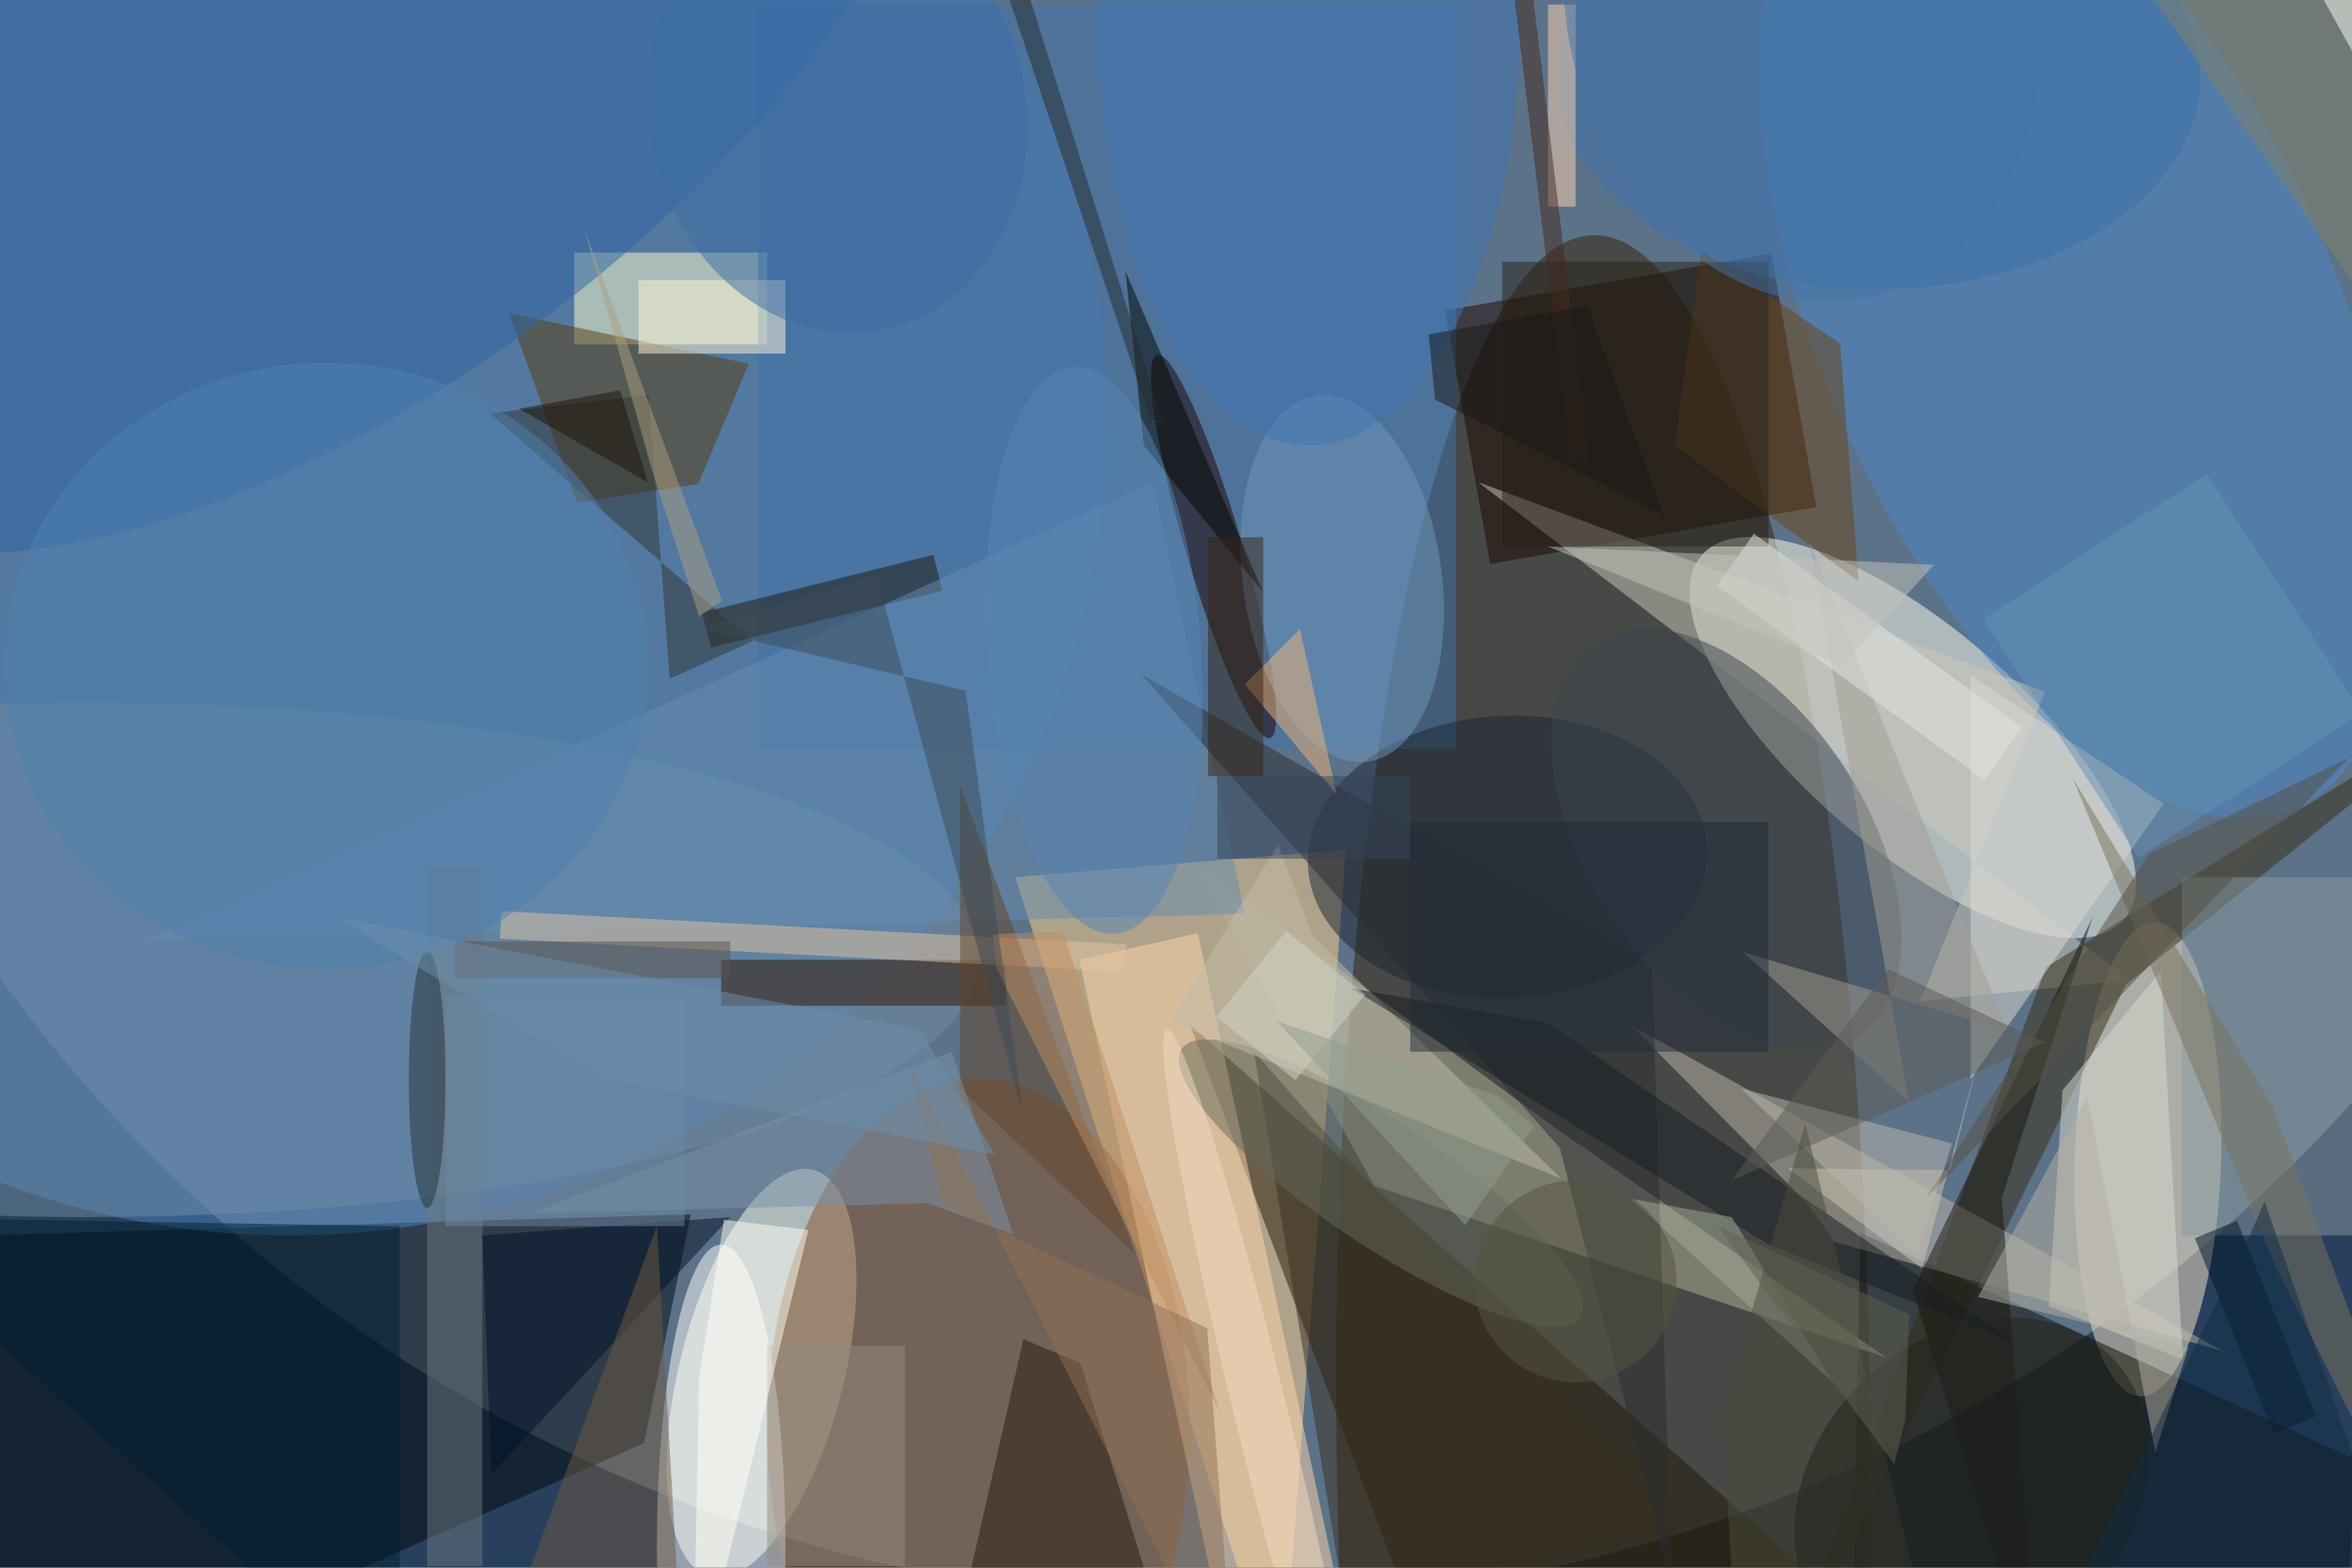 <svg xmlns="http://www.w3.org/2000/svg" viewBox="0 0 1800 1200"><defs/><filter id="a"><feGaussianBlur stdDeviation="12"/></filter><rect width="100%" height="100%" fill="#28405d"/><g filter="url(#a)"><g fill-opacity=".5" transform="translate(3.5 3.5) scale(7.031)"><circle cx="133" cy="9" r="165" fill="#90a5b4"/><circle r="1" fill="#322006" transform="matrix(29.044 -.221 .984 129.398 174 154.5)"/><circle r="1" fill="ivory" transform="matrix(-7.868 9.115 -22.985 -19.839 207.7 79.8)"/><path fill="#ffd38e" d="M146 92l-36 3 29 90z"/><circle r="1" fill="#ffe" transform="matrix(5.626 -22.14 8.667 2.203 82.4 149)"/><path fill="#00080f" d="M69.6 156.6l5.1-24.9-90.5 2.7L5.6 185z"/><circle r="1" fill="#fbe9c9" transform="matrix(-.818 25.822 -7.961 -.252 233.3 125.7)"/><circle cx="31" cy="45" r="89" fill="#4b80ba"/><ellipse cx="106" cy="155" fill="#885326" rx="23" ry="38"/><path fill="#100c00" d="M201 185l53.5-1.4 1.4-25.2-53.9-24.7z"/><circle r="1" fill="#4a88c9" transform="rotate(-24.3 193.6 -507) scale(27.916 57.761)"/><path fill="#251904" d="M155 180h52l-78-69z"/><path fill="#1f0600" d="M197.2 54.7l-35.5 6.2-4.9-27.6 35.5-6.2z"/><path fill="#b4b298" d="M149.1 128.6l-19.7-35.3 39.1 28.8 36.3 25.2z"/><path fill="#ffffd0" d="M62 27h21v10H62z"/><path fill="#4072aa" d="M82 0h76v81H82z"/><ellipse cx="78" cy="168" fill="#fff" rx="7" ry="33"/><circle r="1" fill="#1f0100" transform="matrix(6.15 20.85 -2.939 .867 131.6 59)"/><path fill="#593d0d" d="M62.3 54.2l13.2-2L81 39.1l-26.1-5.5z"/><circle r="1" fill="#1a2433" transform="matrix(-.671 -15.372 21.734 -.949 163.6 92.8)"/><path fill="#cdc8bc" d="M208.5 108.5l22.8-2.3L160.4 52l61.7 22.8z"/><path fill="#372d15" d="M192.5 185l29.7-80.2L271 74.5l-40.1 32.2z"/><path fill="#bcb6aa" d="M196.2 130.5L177 111.1l64.5 35.5-42.3-11.9z"/><ellipse cx="9" cy="104" fill="#708da5" rx="97" ry="28"/><path fill="#ffd6ae" d="M129.9 101.1l19 89L136 193l-19-89z"/><circle r="1" fill="#2f64a2" transform="matrix(61.924 -47.003 22.212 29.263 37.2 4.4)"/><path fill="#301200" d="M78 104h31v5H78z"/><path fill="#8b9aa0" d="M237 95h19v39h-19z"/><path fill="#2a180f" d="M117.1 147.9l-6.2-2.6-6.7 29.4 21.1-.4z"/><path fill="#211806" d="M76.9 70l-1-3.8 25.2-6.3 1 3.9z"/><path fill="#658db1" d="M125 52L15 102l120-3z"/><path fill="#2a2d30" d="M179.3 104.6l2.2 67.7-12.2-47.8-45.6-51.6z"/><path fill="#181610" d="M207.7 140l13.8 45-4.1-55.1 9.9-30.6z"/><circle r="1" fill="#3c444e" transform="matrix(14.419 21.362 -12.484 8.426 187.4 90.9)"/><circle r="1" fill="#7197bc" transform="matrix(10.712 -1.504 2.796 19.916 145.6 62.5)"/><path fill="#e3c4a2" d="M54.1 98.7l68 3.6-.2 3-68-3.6z"/><path fill="#6b787f" d="M46 94h6v76h-6z"/><path fill="#dadbd5" d="M214 73l21 14-21 30z"/><path fill="#63442a" d="M104 85v33l19 18z"/><ellipse cx="204" cy="8" fill="#3d71ad" rx="35" ry="23"/><path fill="#dddbd0" d="M222.5 141.7l1.5-23.5 10.7-13 2.4 42.3z"/><path fill="#6a4418" d="M181.8 48l2.9-21.2 15.1 10.1 2 25.9z"/><path fill="#382e20" d="M146 175l35-10-45-51z"/><circle r="1" fill="#646a5c" transform="matrix(-3.748 5.556 -21.665 -14.614 149.8 128.3)"/><path fill="#7a93ab" d="M103.1 114l-45.9 17.6 43.3-1.1 9.3 3.4z"/><path fill="#f1b577" d="M141 68l4 18-10-12z"/><path fill="#050700" d="M124 48l-2-19 15 35z"/><path fill="#fff7d7" d="M69 30h16v8H69z"/><path fill="#c4bca8" d="M138.6 91.5l-11.8 19.2 42.6 17.1-27-26.4z"/><path fill="#a29f95" d="M196.4 58.3l21.6 53.4-28.7-8.5 18 16.3z"/><path fill="#001127" d="M79 132l-27 2 1 26z"/><path fill="#948b7f" d="M83 146h15v24H83z"/><path fill="#fffff7" d="M74.9 185l12.6-51.6-9.2-1.1-2.7 17.1z"/><path fill="#272319" d="M163 28h29v31h-29z"/><ellipse cx="142" cy="1" fill="#3e76b4" rx="23" ry="47"/><path fill="#ffd6b3" d="M168 0h3v22h-3z"/><path fill="#6e5842" d="M54 179l17-46 3 52z"/><path fill="#d1c8b8" d="M215.1 113.8l-6.4 23.8-14.6-10.9 17.7.2z"/><path fill="#333735" d="M81.4 69.3L52.8 44.5l17.3-2 2.3 30.9z"/><path fill="#7b725e" d="M271 184.4l-24.2-64.6-21.7-35.6 22.1 53.2z"/><path fill="#001e30" d="M-16 132l59 53v-52z"/><path fill="#b4b1a3" d="M237.7 146.2l-22.9-5.5 11.9-21.9 7.4 38.8z"/><path fill="#5e5349" d="M49 102h30v4H49z"/><path fill="#e5e6e0" d="M215.5 84.4l-29.1-21.1 4-5.7 29.2 21.1z"/><circle r="1" fill="#3d6da5" transform="rotate(167.6 44.7 10.8) scale(20.5 24.147)"/><path fill="#161d23" d="M168 110.9l-21.4-3.8L192 135l27.1 10.8z"/><path fill="#001626" d="M243 132.4l8.6 21.3-4.6 1.9-8.6-21.3z"/><path fill="#828369" d="M224-14.7l18-12.6 38 54-18 12.6z"/><path fill="#c4c4bc" d="M210 61l-42-2 32 13z"/><ellipse cx="46" cy="117" fill="#253440" rx="2" ry="14"/><path fill="#c08f61" d="M115.2 100.9l17.2 52.6L108 105l-.4-3.8z"/><ellipse cx="35" cy="72" fill="#5080b0" rx="35" ry="33"/><path fill="#252d2f" d="M126.2 45.8l-1.5-.7L104.2-16h2.6z"/><circle r="1" fill="#5785b5" transform="matrix(2.245 30.855 -11.603 .844 118.6 70.3)"/><path fill="#555144" d="M261.6 75.3l-6 6.5-22.2 10.7-24.4 37.6z"/><circle r="1" fill="#f2dbc1" transform="rotate(76.2 -29.5 164) scale(43.243 2.906)"/><path fill="#bcb8af" d="M189 118l19 18 4-12z"/><path fill="#362616" d="M131 58h6v26h-6z"/><path fill="#3c4b57" d="M110.9 121.1l-16-59-19.2 5.8 28.9 6.8z"/><path fill="#a1aa99" d="M199 150l-22-20 11 2z"/><path fill="#5c5a57" d="M222 113l-34 15 17-23z"/><path fill="#44291e" d="M165.5-8l7 57.7-2 .2-7-57.6z"/><path fill="#6591b7" d="M256.6 77.1l-24.3 15.8-16.9-26 24.3-15.8z"/><path fill="#917056" d="M102.2 130.6l-3.9-15.9L134 185l-3.1-40.9z"/><path fill="#181816" d="M155.7 43l-.7-7.1 17.3-3.1 8.3 22.8z"/><path fill="#4a4d3e" d="M188.8 185l-1.8-31.6 9-31.6 12.7 52.7z"/><path fill="#222d38" d="M153 89h39v25h-39z"/><circle r="1" fill="#22221c" transform="rotate(136.8 75 123.4) scale(21.188 16.976)"/><path fill="#606052" d="M207.3 142.6l-20.9-9.7 19.3 26 1.2-4.9z"/><path fill="#fffff7" d="M249.5-14L264 12l-3.5 2L246-12.1z"/><path fill="#112d46" d="M244.7 133.3L219.4 185l45.2-1.1-18.6-53.6z"/><circle r="1" fill="#4775a7" transform="rotate(167 97.8 11.2) scale(25.564 32.625)"/><path fill="#ac9e7e" d="M63.1 24.4l15 40.5-2.5 1.7-5.1-15.8z"/><path fill="#1d1207" d="M67 42l3 10-14-8z"/><path fill="#37455b" d="M132 84h21v9h-21z"/><path fill="#d3d5c7" d="M140.5 117.1l-8.6-6.9 7.6-9.3 8.6 6.9z"/><circle cx="171" cy="139" r="11" fill="#575441"/><path fill="#919e91" d="M159 132.9l-20.5-22.2 24 8.1 4 3.3z"/><path fill="#6d8ead" d="M107.8 125.2l-42.9-8.3-28.7-17.5 63.4 12.2z"/><path fill="#6c89a7" d="M48 108h26v25H48z"/></g></g></svg>
